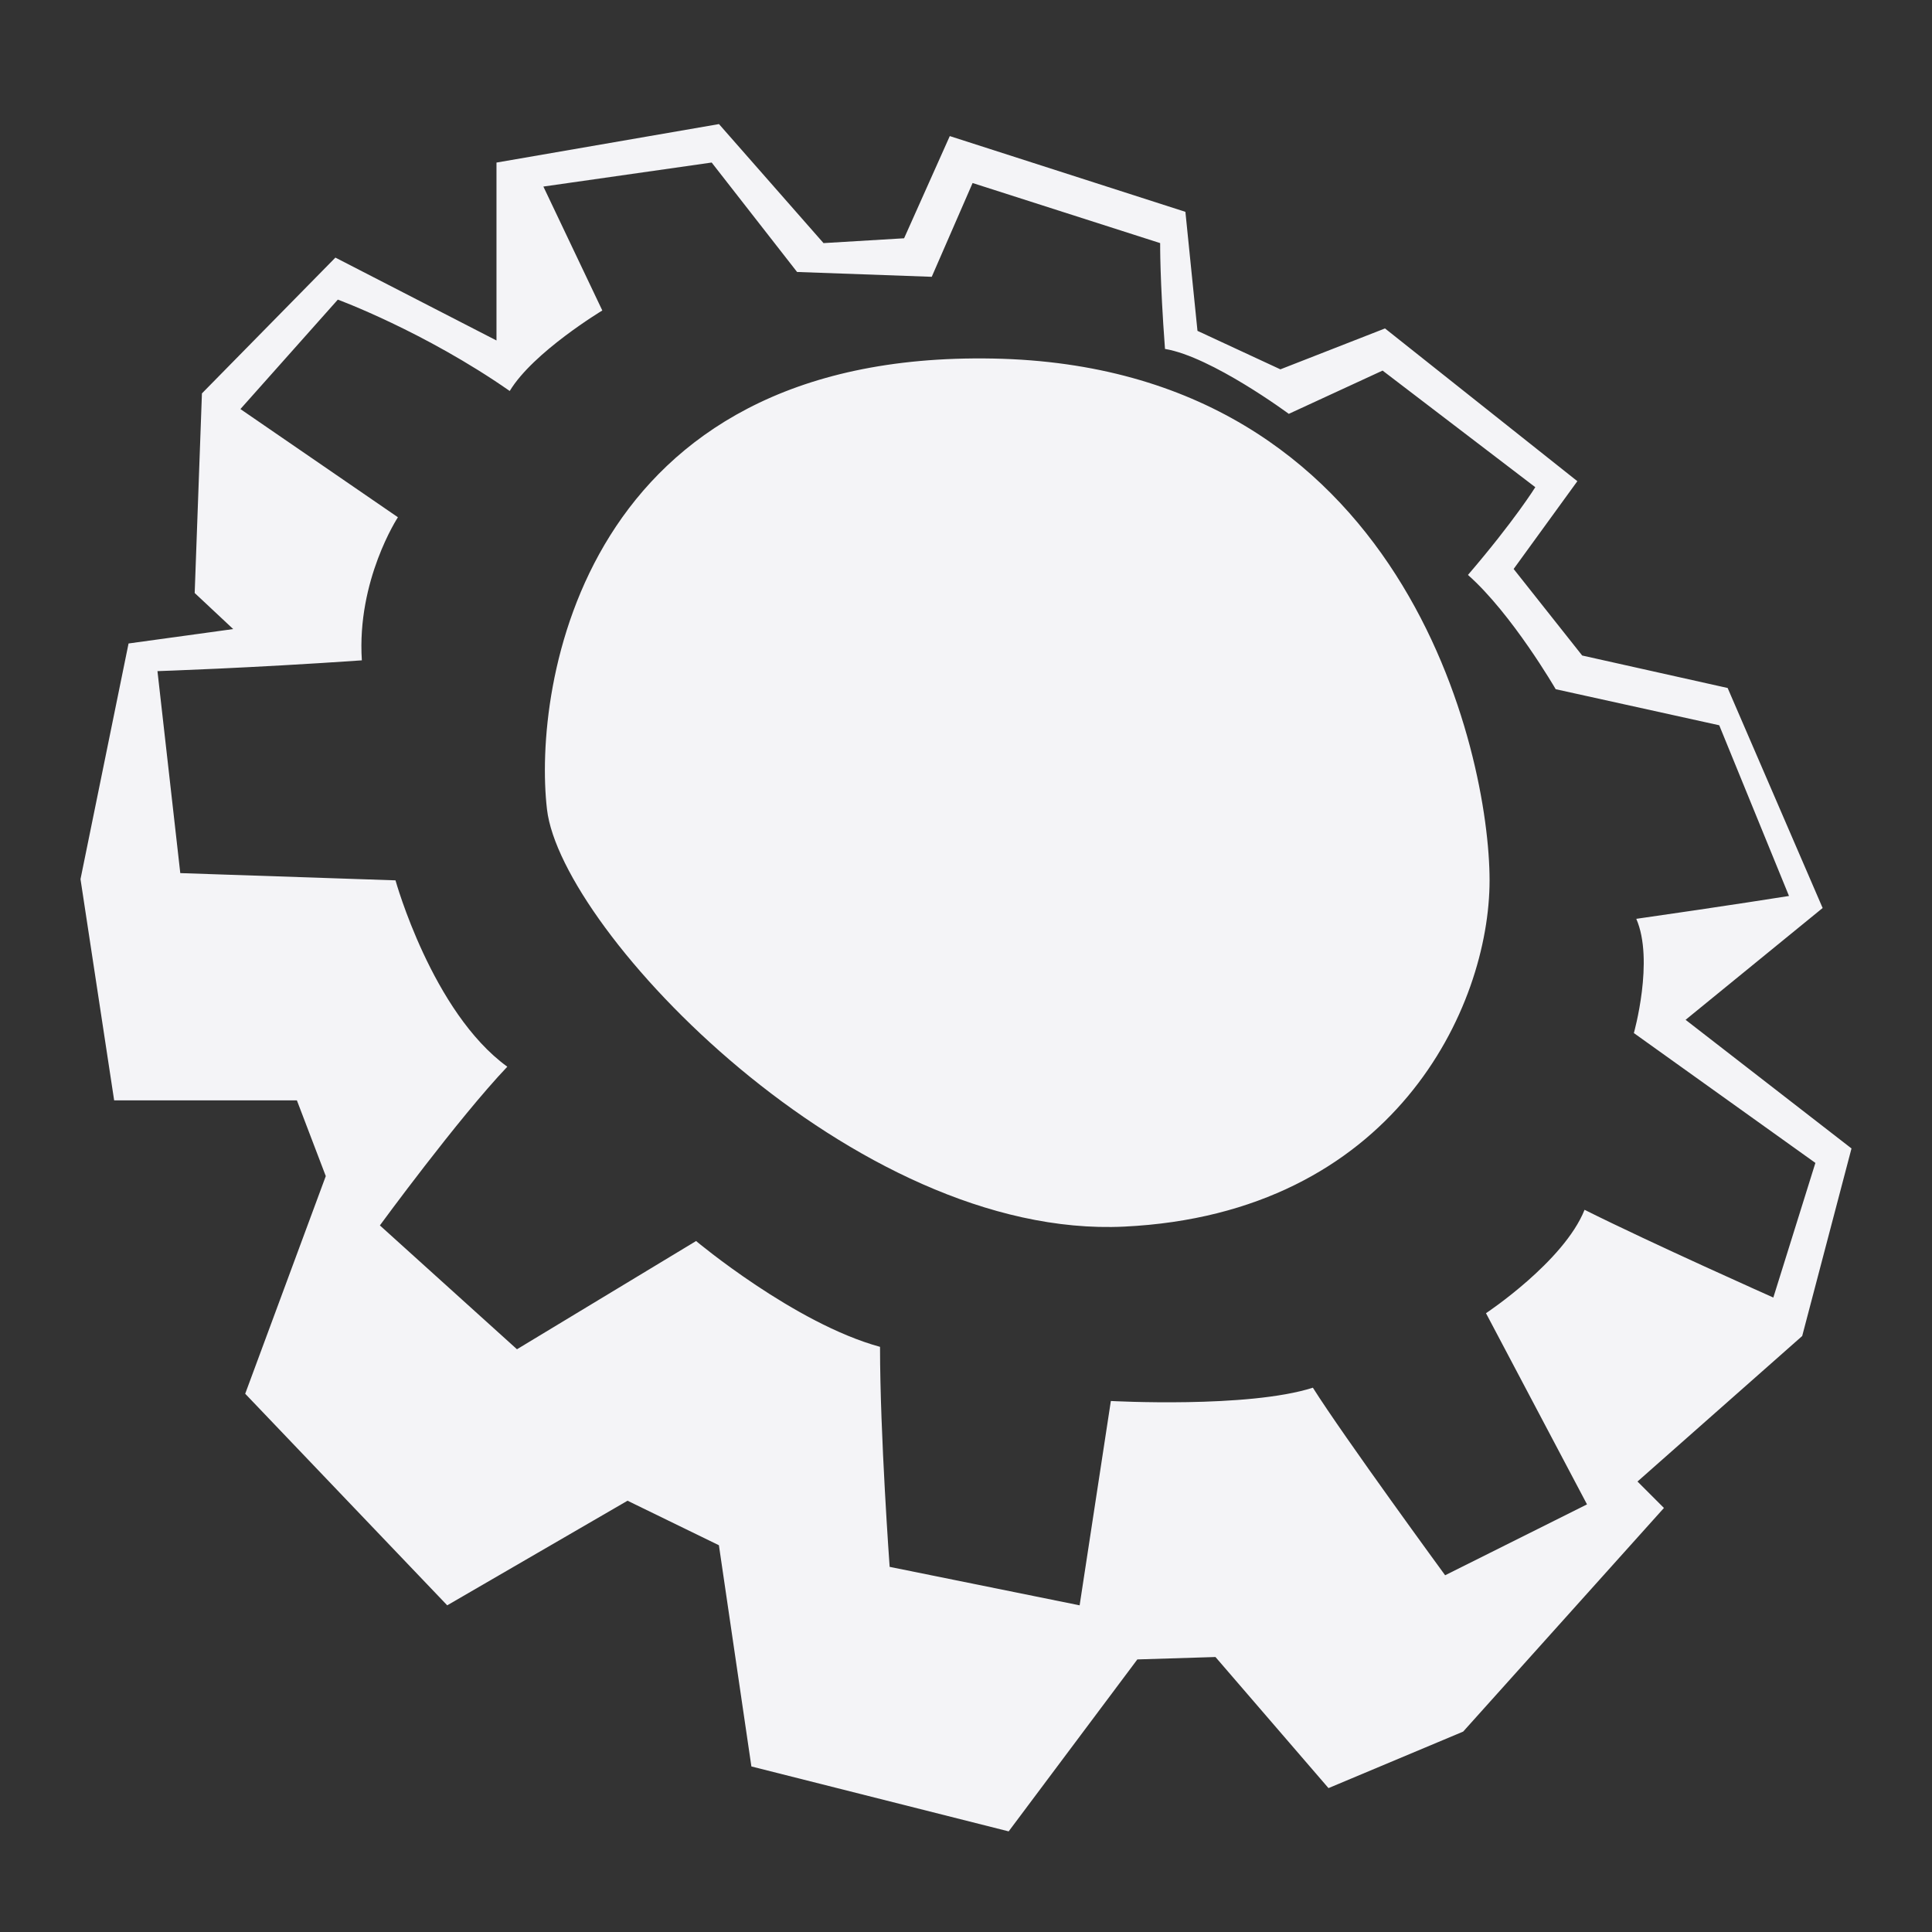 <svg xmlns="http://www.w3.org/2000/svg" width="48" height="48">
    <rect width="100%" height="100%" fill="#333333" stroke="none"/>
    id=&quot;defs4&quot;&gt;
    <path fill="#f4f4f7" d="m17.862 3.083-5.527.956v4.42L8.333 6.4 5.017 9.774l-.18 4.959.957.896-2.6.358L2 21.842l.836 5.496h4.54l.718 1.882-2.002 5.407 5.019 5.257 4.48-2.599 2.27 1.106.807 5.496L25.06 45.5l3.197-4.272 1.941-.06 2.808 3.257 3.346-1.404 4.988-5.556-.657-.657 4.092-3.615L46 28.533l-4.122-3.196 3.405-2.778-2.36-5.466-3.614-.807-1.703-2.15 1.583-2.181L34.41 8.16l-2.599 1.016-2.06-.956-.3-2.957-5.854-1.882-1.135 2.539-2.002.12-2.598-2.958zm-.18.956 2.121 2.718 3.346.12 1.015-2.33 4.66 1.493s-.01.891.12 2.629c1.158.193 3.076 1.613 3.076 1.613l2.33-1.075 3.794 2.897s-.514.829-1.673 2.18c1.094.966 2.18 2.839 2.18 2.839l4.063.896 1.733 4.241s-1.54.246-3.794.568c.45 1.03-.06 2.838-.06 2.838l4.51 3.226-1.045 3.345s-3.016-1.343-4.69-2.18c-.514 1.287-2.449 2.569-2.449 2.569l2.51 4.75-3.525 1.761s-2.514-3.436-3.286-4.66c-1.61.516-5.019.33-5.019.33l-.776 5.077-4.72-.956s-.239-3.277-.239-5.466c-2.124-.58-4.57-2.629-4.57-2.629l-4.45 2.689-3.406-3.077s1.943-2.656 3.166-3.943c-1.867-1.352-2.778-4.63-2.778-4.63l-5.347-.18-.567-5.018s2.31-.075 5.078-.268c-.129-1.996.896-3.555.896-3.555l-3.913-2.688 2.42-2.719s2.147.79 4.271 2.27c.58-.965 2.3-2 2.3-2L13.5 4.635l4.182-.597zm6.99 4.869C14.437 8.715 13.236 17.084 13.59 20.11c.354 3.025 7.643 10.687 14.338 10.365 6.695-.322 9.08-5.449 9.08-8.603s-2.1-12.77-12.336-12.964z"/>
</svg>
